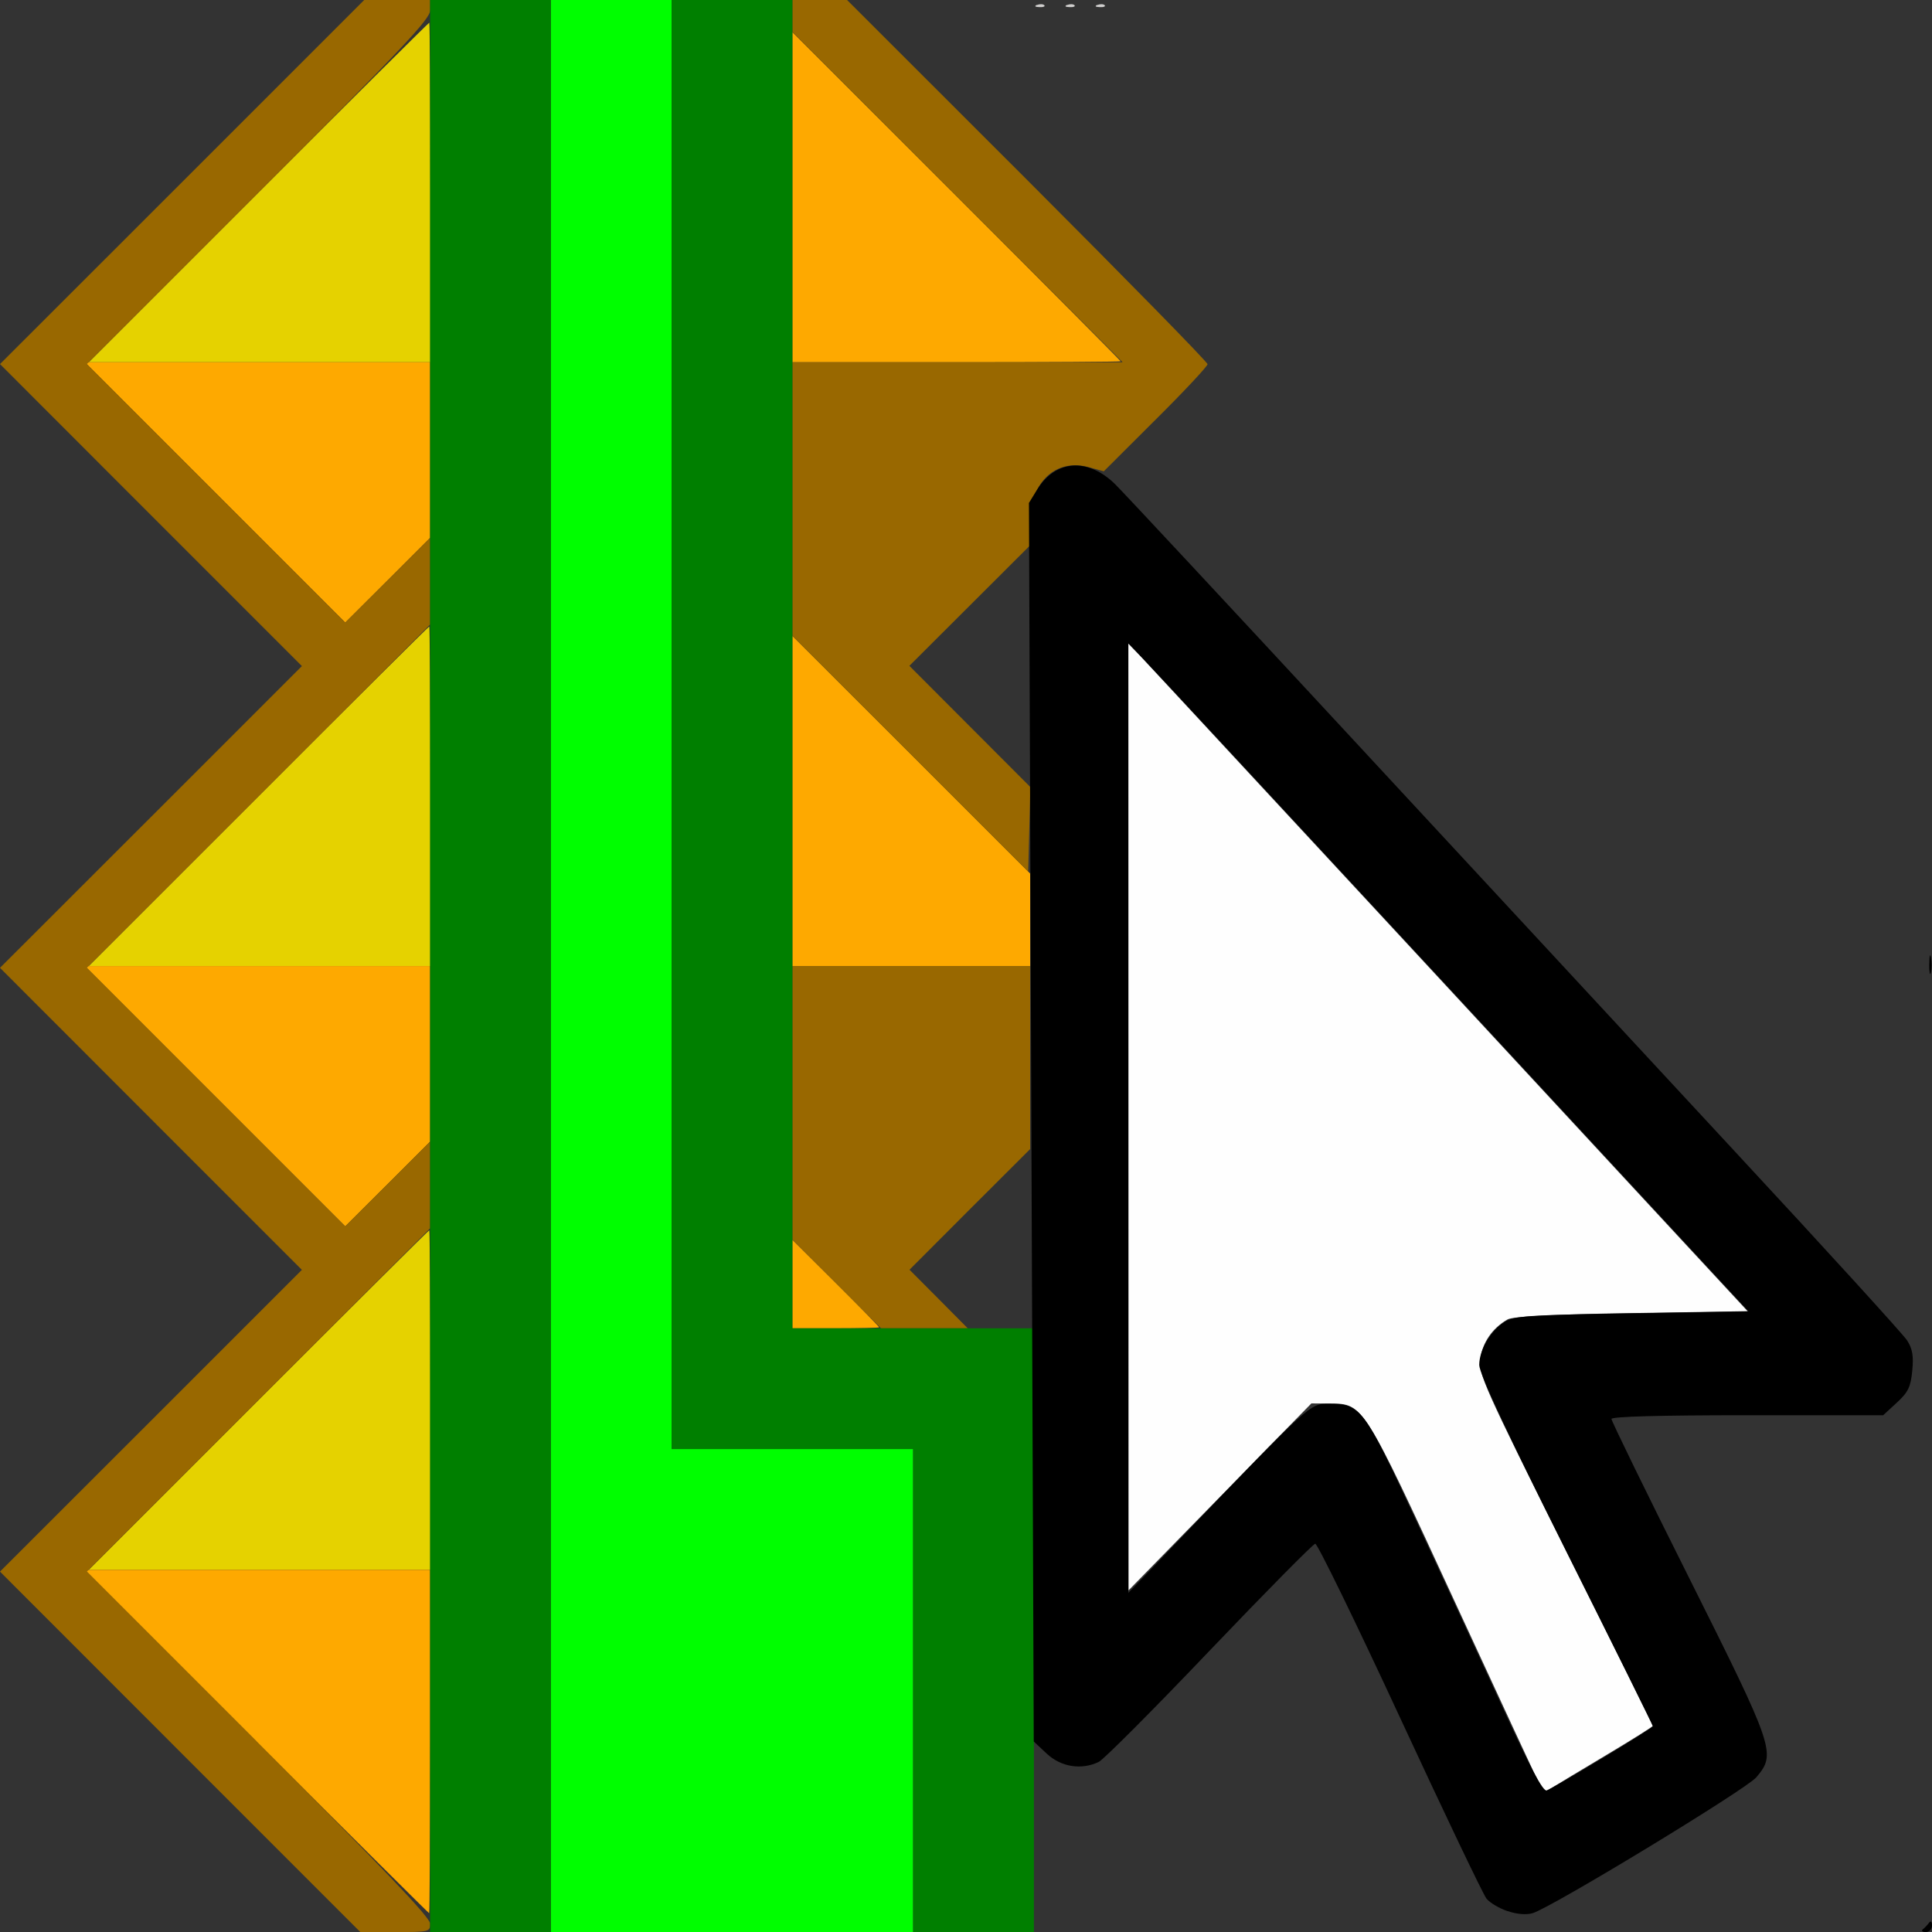 <?xml version="1.0" encoding="UTF-8" standalone="no"?>
<!-- Created with Inkscape (http://www.inkscape.org/) -->

<svg
   version="1.1"
   id="svg2"
   width="1600"
   height="1600"
   viewBox="0 0 1600 1600"
   sodipodi:docname="column_current_frame.svg"
   inkscape:version="1.2.2 (732a01da63, 2022-12-09)"
   xmlns:inkscape="http://www.inkscape.org/namespaces/inkscape"
   xmlns:sodipodi="http://sodipodi.sourceforge.net/DTD/sodipodi-0.dtd"
   xmlns="http://www.w3.org/2000/svg"
   xmlns:svg="http://www.w3.org/2000/svg"
   xmlns:rdf="http://www.w3.org/1999/02/22-rdf-syntax-ns#"
   xmlns:cc="http://creativecommons.org/ns#"
   xmlns:dc="http://purl.org/dc/elements/1.1/">
  <rect x="0" y="0" width="1600" height="1600" fill="#333333" stroke="none"/>
  <defs
     id="defs6" />
  <sodipodi:namedview
     pagecolor="#808080"
     bordercolor="#666666"
     borderopacity="1"
     objecttolerance="10"
     gridtolerance="10"
     guidetolerance="10"
     inkscape:pageopacity="0"
     inkscape:pageshadow="2"
     inkscape:window-width="2560"
     inkscape:window-height="1009"
     id="namedview4"
     showgrid="false"
     inkscape:zoom="0.5"
     inkscape:cx="756"
     inkscape:cy="1088"
     inkscape:window-x="-8"
     inkscape:window-y="-8"
     inkscape:window-maximized="1"
     inkscape:current-layer="svg2"
     inkscape:showpageshadow="0"
     inkscape:pagecheckerboard="true"
     inkscape:deskcolor="#d1d1d1" />
  <g
     id="COLUMN_CURRENT_FRAME"
     transform="scale(100.003)"
     style="stroke-width:0.01">
    <path
       style="fill:none;stroke-width:0"
       d="M 0,14.508 V 13.016 L 1.484,14.5 C 2.301,15.316 2.969,15.988 2.969,15.992 2.969,15.996 2.301,16 1.484,16 H 0 Z m 8.562,0.726 c 0,-0.421 0.008,-0.766 0.017,-0.766 0.009,0 0.048,0.029 0.085,0.063 0.037,0.035 0.11,0.074 0.161,0.087 0.216,0.056 0.251,0.032 0.877,-0.616 1.077,-1.114 1.2,-1.237 1.213,-1.222 0.007,0.008 0.312,0.662 0.677,1.452 0.365,0.791 0.694,1.469 0.729,1.508 0.097,0.105 0.276,0.145 0.408,0.09 0.059,-0.025 0.488,-0.271 0.954,-0.549 0.639,-0.38 0.858,-0.526 0.894,-0.595 0.108,-0.209 0.088,-0.263 -0.593,-1.626 -0.352,-0.705 -0.641,-1.295 -0.641,-1.312 0,-0.02 0.388,-0.031 1.112,-0.031 1.219,0 1.226,-9.5e-4 1.337,-0.189 0.06,-0.101 0.065,-0.328 0.011,-0.426 -0.03,-0.054 -3.908,-4.251 -6.254,-6.769 L 9.146,3.902 9.573,3.474 C 9.808,3.239 10,3.032 10,3.015 10,2.998 9.329,2.313 8.508,1.492 L 7.016,0 h 4.492 4.492 l -6e-6,7.951 c -5e-6,7.17 -0.005,7.956 -0.049,8 C 15.907,15.995 15.519,16 12.232,16 H 8.562 Z M 8.648,0.044 C 8.637,0.033 8.61,0.032 8.588,0.041 c -0.025,0.01 -0.018,0.017 0.019,0.019 0.033,0.001 0.051,-0.006 0.041,-0.016 z m 0.25,0 C 8.887,0.033 8.86,0.032 8.838,0.041 c -0.025,0.01 -0.018,0.017 0.019,0.019 0.033,0.001 0.051,-0.006 0.041,-0.016 z m 0.25,0 C 9.137,0.033 9.11,0.032 9.088,0.041 c -0.025,0.01 -0.018,0.017 0.019,0.019 0.033,0.001 0.051,-0.006 0.041,-0.016 z M 0,10.508 V 8.016 L 1.25,9.266 2.5,10.515 1.258,11.758 C 0.575,12.441 0.012,13 0.008,13 0.004,13 0,11.879 0,10.508 Z M 7.773,10.757 7.532,10.515 8.031,10.015 8.531,9.516 V 10.258 11 H 8.273 8.014 Z M 0,5.508 V 3.016 L 1.25,4.266 2.5,5.515 1.258,6.758 C 0.575,7.441 0.012,8 0.008,8 0.004,8 0,6.879 0,5.508 Z M 8.023,6.007 7.531,5.515 8.031,5.016 8.531,4.516 V 5.508 C 8.531,6.054 8.528,6.5 8.523,6.5 8.519,6.5 8.294,6.278 8.023,6.007 Z M 0,1.5 V 0 H 1.508 3.015 L 1.516,1.5 C 0.691,2.325 0.012,3 0.008,3 0.004,3 0,2.325 0,1.5 Z"
       id="path835"
       inkscape:connector-curvature="0" />
    <path
       style="fill:#fefefe;stroke-width:0"
       d="m 12.756,14.791 c -0.016,-0.031 -0.335,-0.718 -0.708,-1.526 -0.756,-1.639 -0.757,-1.64 -1.031,-1.642 l -0.157,-8.83e-4 -0.757,0.774 -0.757,0.774 -8.563e-4,-3.921 -8.559e-4,-3.921 0.074,0.077 c 0.04,0.043 0.965,1.04 2.055,2.216 1.09,1.176 2.21,2.386 2.49,2.688 l 0.509,0.549 -0.962,0.016 c -0.645,0.01 -0.983,0.028 -1.025,0.052 -0.129,0.074 -0.21,0.194 -0.226,0.33 -0.014,0.128 0.03,0.226 0.707,1.58 0.397,0.794 0.722,1.449 0.722,1.456 0,0.006 -0.172,0.114 -0.383,0.24 -0.211,0.125 -0.413,0.248 -0.451,0.272 -0.06,0.039 -0.071,0.037 -0.098,-0.013 z"
       id="path833"
       inkscape:connector-curvature="0" />
    <path
       style="fill:#cfcecd;stroke-width:0"
       d="m 8.588,0.041 c 0.023,-0.009 0.05,-0.008 0.06,0.002 0.01,0.01 -0.008,0.018 -0.041,0.016 -0.036,-0.001 -0.044,-0.009 -0.019,-0.019 z m 0.25,0 c 0.023,-0.009 0.05,-0.008 0.06,0.002 0.01,0.01 -0.008,0.018 -0.041,0.016 -0.036,-0.001 -0.044,-0.009 -0.019,-0.019 z m 0.25,0 c 0.023,-0.009 0.05,-0.008 0.06,0.002 0.01,0.01 -0.008,0.018 -0.041,0.016 -0.036,-0.001 -0.044,-0.009 -0.019,-0.019 z"
       id="path831"
       inkscape:connector-curvature="0" />
    <path
       style="fill:#e5d200;stroke-width:0"
       d="m 2.141,11.594 c 0.773,-0.773 1.41,-1.406 1.414,-1.406 0.004,0 0.008,0.633 0.008,1.406 V 13 H 2.149 0.735 Z m 0,-5 C 2.914,5.82 3.55,5.188 3.555,5.188 c 0.004,0 0.008,0.633 0.008,1.406 V 8 H 2.149 0.735 Z m 0,-5 C 2.914,0.82 3.55,0.188 3.555,0.188 c 0.004,0 0.008,0.633 0.008,1.406 V 3 H 2.149 0.735 Z"
       id="path829"
       inkscape:connector-curvature="0" />
    <path
       style="fill:#fea900;stroke-width:0"
       d="M 2.125,14.422 0.703,13 H 2.133 3.562 v 1.422 c 0,0.782 -0.004,1.422 -0.008,1.422 -0.004,0 -0.648,-0.64 -1.43,-1.422 z M 6.562,10.633 V 10.267 L 6.922,10.625 C 7.12,10.822 7.281,10.987 7.281,10.992 7.281,10.996 7.12,11 6.922,11 H 6.562 Z M 1.781,9.078 0.703,8 H 2.133 3.562 V 8.727 9.454 L 3.211,9.805 2.859,10.156 Z M 6.562,6.633 V 5.266 L 7.547,6.25 8.531,7.234 V 7.617 8 H 7.547 6.562 Z M 1.781,4.078 0.703,3 H 2.133 3.562 V 3.727 4.454 L 3.211,4.805 2.859,5.156 Z M 6.562,1.633 V 0.266 L 7.922,1.625 C 8.67,2.373 9.281,2.988 9.281,2.992 9.281,2.996 8.67,3 7.922,3 H 6.562 Z"
       id="path827"
       inkscape:connector-curvature="0" />
    <path
       style="fill:#996800;stroke-width:0"
       d="M 1.492,14.508 -2.5669326e-5,13.015 1.25,11.766 2.5,10.516 1.25,9.266 -3.5621809e-6,8.015 1.25,6.766 2.5,5.516 1.25,4.266 2.2112094e-5,3.015 1.508,1.508 3.016,0 H 3.289 3.562 v 0.086 c 0,0.072 -0.235,0.321 -1.422,1.508 L 0.719,3.015 1.789,4.086 2.859,5.156 3.211,4.805 3.562,4.454 v 0.359 0.359 L 2.141,6.594 0.719,8.015 1.789,9.086 2.859,10.156 3.211,9.805 3.562,9.454 v 0.359 0.359 L 2.141,11.594 0.719,13.015 2.141,14.437 C 3.171,15.469 3.562,15.879 3.562,15.93 3.562,15.998 3.552,16 3.273,16 H 2.984 Z M 6.929,10.632 6.562,10.265 V 9.132 8 H 7.547 8.531 V 8.758 9.516 L 8.031,10.015 7.532,10.515 7.773,10.757 8.014,11 H 7.655 7.296 Z M 7.539,6.242 6.562,5.265 V 4.133 3 H 7.93 9.297 L 7.93,1.633 6.562,0.265 V 0.133 0 H 6.789 7.015 L 8.508,1.492 C 9.328,2.313 10,2.998 10,3.016 10,3.033 9.807,3.24 9.57,3.475 L 9.141,3.903 9.016,3.869 C 8.74,3.795 8.532,3.993 8.531,4.328 l -1.25e-4,0.188 -0.5,0.499 -0.5,0.499 0.501,0.502 0.501,0.502 -0.009,0.35 -0.009,0.35 -0.977,-0.977 z"
       id="path825"
       inkscape:connector-curvature="0" />
    <path
       style="fill:#00fe00;stroke-width:0"
       d="M 4.562,8 V 0 h 0.5 0.5 v 6 6 h 1 1 v 2 2 h -1.5 -1.5 z"
       id="path823"
       inkscape:connector-curvature="0" />
    <path
       style="fill:#007f00;stroke-width:0"
       d="M 3.562,8 V 0 h 0.5 0.5 v 8 8 h -0.5 -0.5 z m 4,6 v -2 h -1 -1 V 6 0 h 0.5 0.5 V 5.5 11 h 1 1 v 2.5 2.5 h -0.5 -0.5 z"
       id="path821"
       inkscape:connector-curvature="0" />
    <path
       style="fill:#000000;stroke-width:0"
       d="m 15.924,15.977 c 0.016,-0.013 0.039,-0.037 0.052,-0.055 0.013,-0.018 0.024,-0.008 0.024,0.023 2.81e-4,0.03 -0.023,0.055 -0.052,0.055 -0.029,0 -0.039,-0.011 -0.024,-0.023 z M 12.482,15.826 c -0.067,-0.023 -0.145,-0.069 -0.172,-0.103 -0.027,-0.033 -0.35,-0.709 -0.717,-1.501 -0.367,-0.792 -0.683,-1.439 -0.701,-1.438 -0.018,0.002 -0.412,0.401 -0.877,0.888 -0.464,0.487 -0.876,0.9 -0.916,0.919 -0.144,0.069 -0.311,0.042 -0.429,-0.067 L 8.561,14.422 8.541,9.293 8.521,4.165 8.589,4.054 c 0.153,-0.248 0.42,-0.266 0.646,-0.044 0.073,0.072 0.947,1.01 1.942,2.084 0.995,1.074 2.427,2.619 3.183,3.434 0.756,0.814 1.401,1.522 1.433,1.572 0.045,0.07 0.055,0.128 0.043,0.252 -0.013,0.135 -0.034,0.177 -0.128,0.264 l -0.113,0.104 h -1.125 c -0.733,0 -1.125,0.011 -1.125,0.031 0,0.017 0.288,0.608 0.641,1.312 0.711,1.421 0.724,1.459 0.559,1.655 -0.084,0.1 -1.701,1.082 -1.854,1.126 -0.052,0.015 -0.132,0.008 -0.207,-0.018 z m 0.788,-1.266 c 0.23,-0.138 0.418,-0.257 0.418,-0.264 0,-0.007 -0.323,-0.661 -0.719,-1.452 -0.491,-0.983 -0.719,-1.471 -0.719,-1.54 1.56e-4,-0.123 0.092,-0.281 0.208,-0.356 0.077,-0.05 0.19,-0.058 1.054,-0.072 l 0.968,-0.016 -2.447,-2.641 C 10.687,6.766 9.532,5.522 9.465,5.454 L 9.344,5.329 V 9.26 13.191 L 9.788,12.728 C 10.845,11.626 10.847,11.625 11.002,11.625 c 0.268,2.19e-4 0.29,0.029 0.721,0.957 0.215,0.462 0.538,1.16 0.717,1.55 0.233,0.507 0.338,0.706 0.369,0.695 0.024,-0.009 0.231,-0.128 0.461,-0.267 z m 2.707,-6.576 c 3.47e-4,-0.069 0.007,-0.093 0.014,-0.054 0.007,0.039 0.007,0.095 -6.31e-4,0.125 -0.008,0.03 -0.014,-0.002 -0.014,-0.071 z"
       id="path819"
       inkscape:connector-curvature="0" />
  </g>
</svg>

